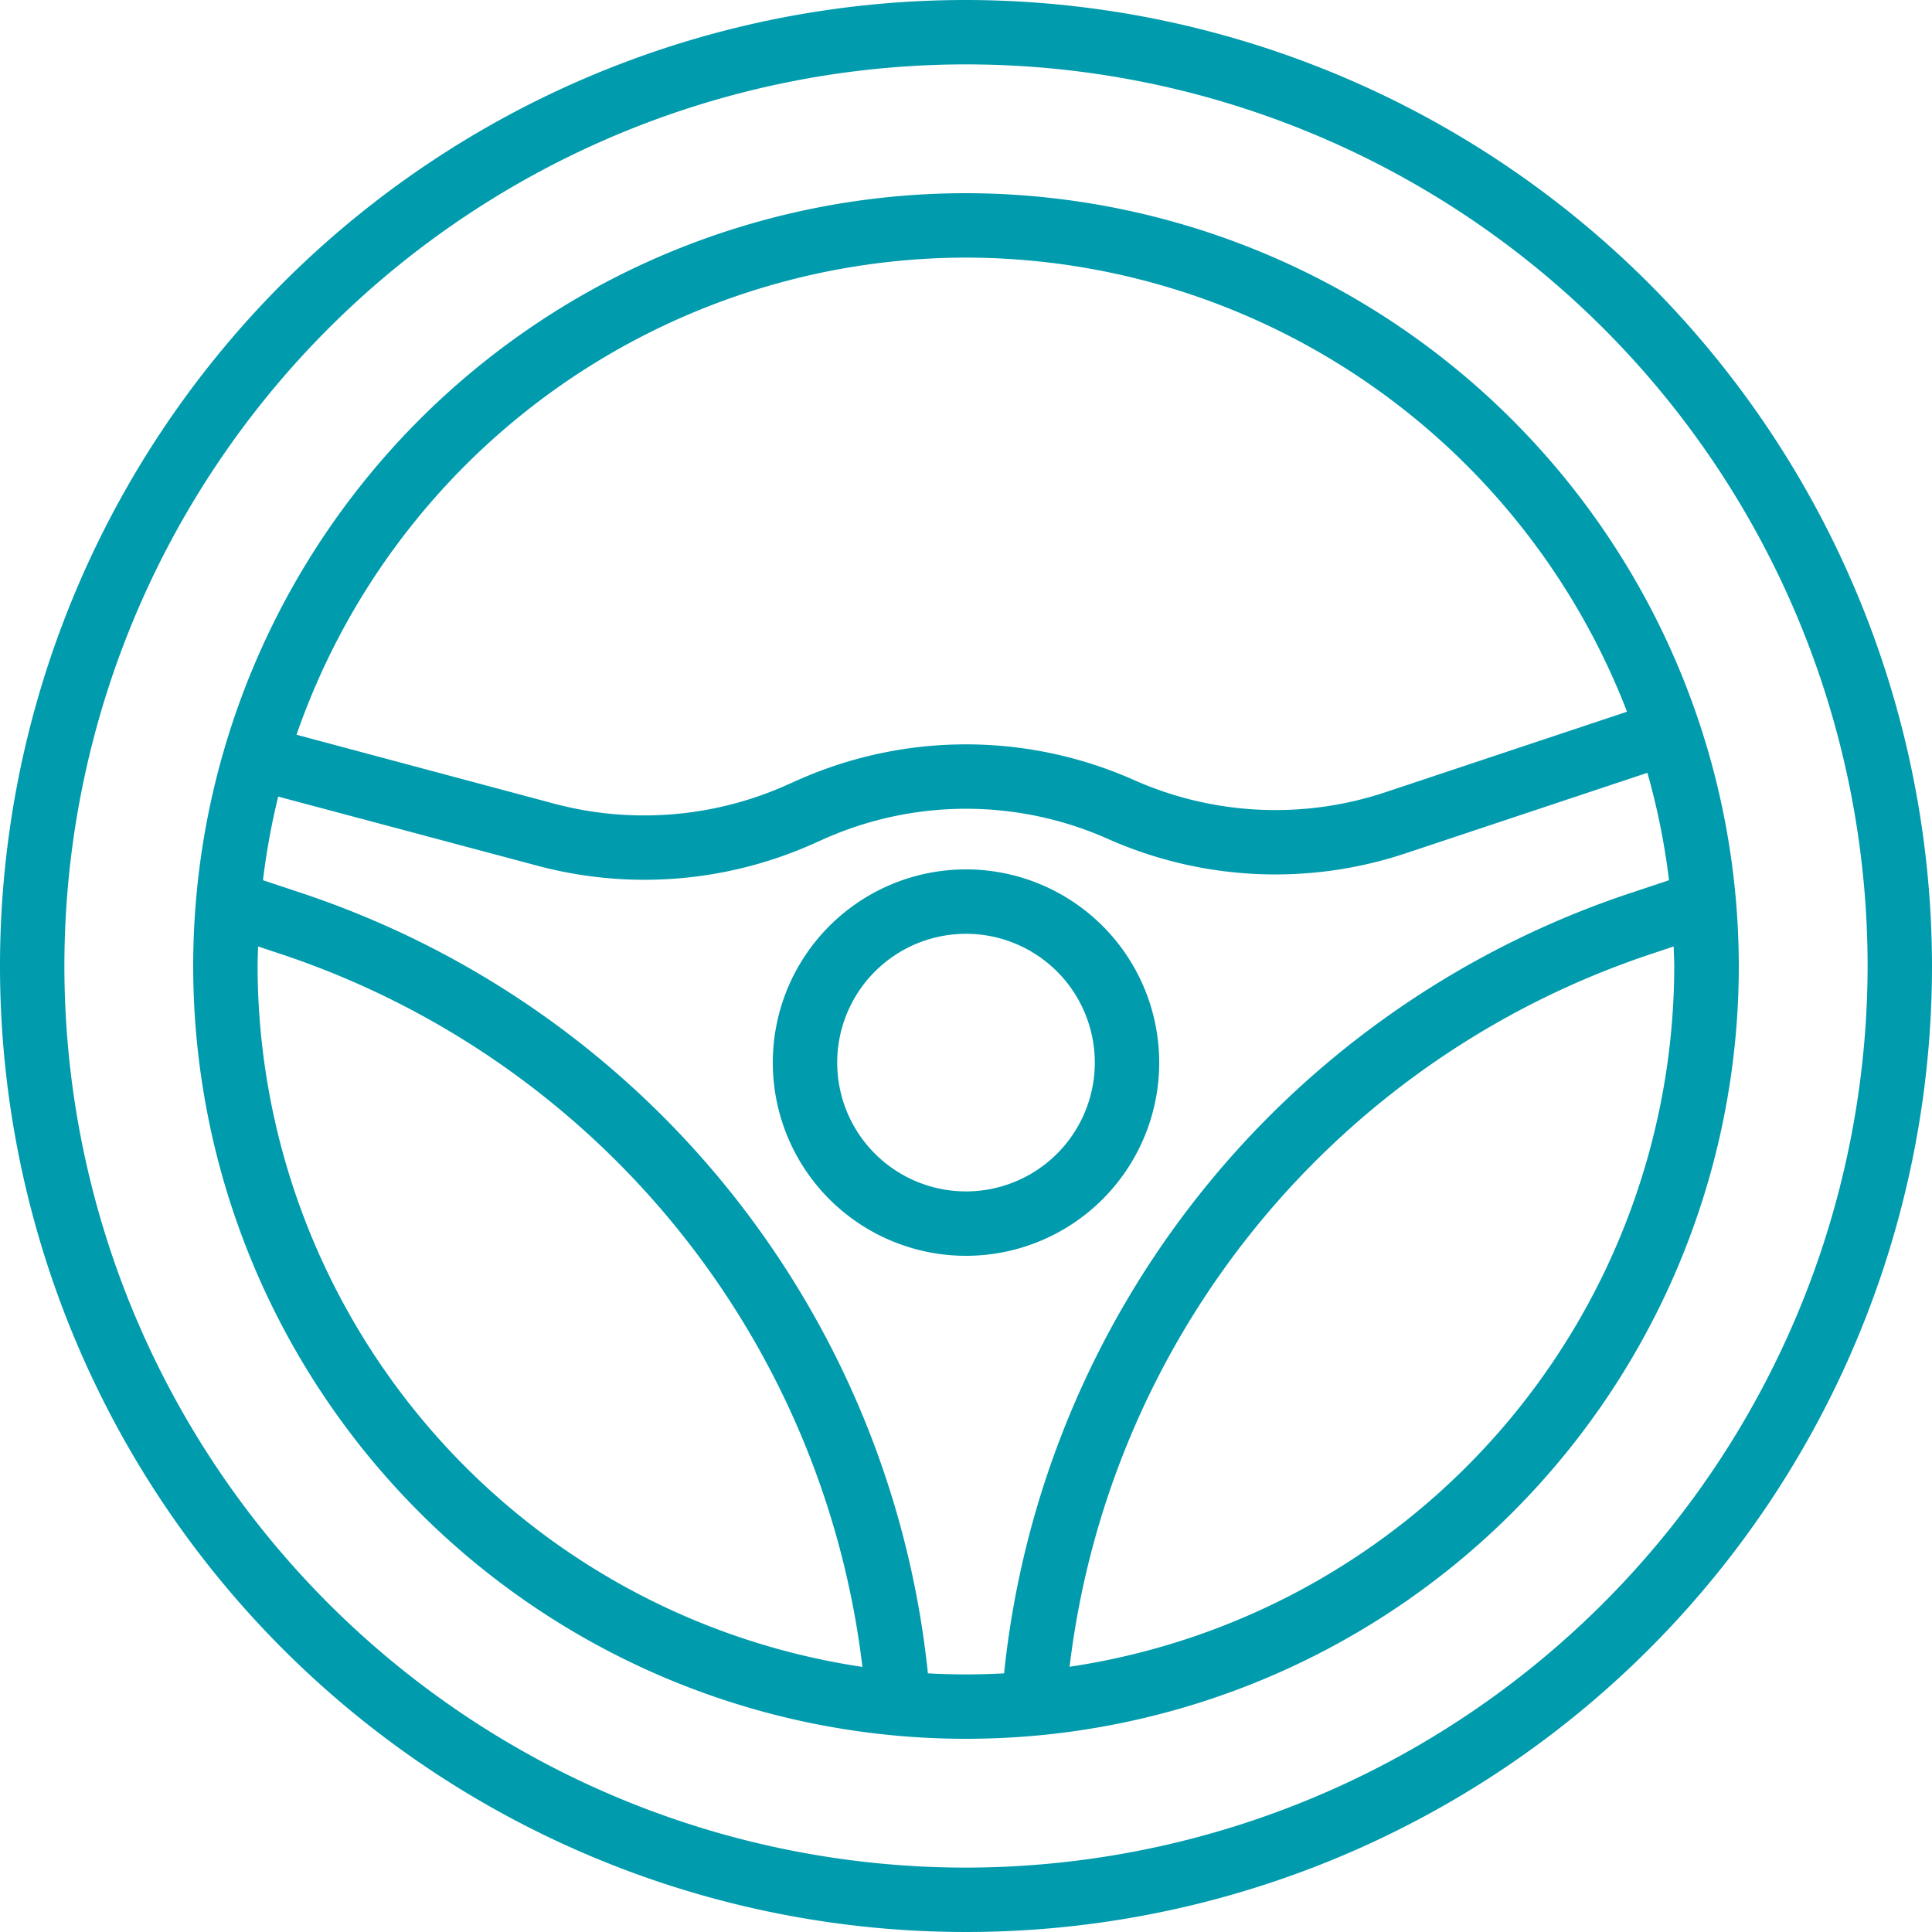 <svg id="vehicle_request-h" data-name="vehicle request-h" xmlns="http://www.w3.org/2000/svg" width="42" height="42" viewBox="0 0 42 42">
  <g id="Group_175" data-name="Group 175" transform="translate(16.8 18.9)">
    <g id="Group_174" data-name="Group 174">
      <path id="Path_195" data-name="Path 195" d="M196.2,216a4.2,4.2,0,1,0,4.2,4.2A4.2,4.2,0,0,0,196.2,216Zm0,7a2.8,2.8,0,1,1,2.8-2.8A2.8,2.8,0,0,1,196.2,223Z" transform="translate(-192 -216)" fill="#009bad"/>
    </g>
  </g>
  <g id="Group_177" data-name="Group 177">
    <g id="Group_176" data-name="Group 176">
      <path id="Path_196" data-name="Path 196" d="M21,0A21,21,0,1,0,42,21,21.024,21.024,0,0,0,21,0Zm0,40.6A19.6,19.6,0,1,1,40.6,21,19.622,19.622,0,0,1,21,40.6Z" fill="#009bad"/>
    </g>
  </g>
  <g id="Group_179" data-name="Group 179" transform="translate(4.2 4.2)">
    <g id="Group_178" data-name="Group 178">
      <path id="Path_197" data-name="Path 197" d="M64.8,48A16.8,16.8,0,1,0,81.6,64.8,16.819,16.819,0,0,0,64.8,48Zm0,1.4a15.422,15.422,0,0,1,14.37,9.872L73.925,61.02a7.564,7.564,0,0,1-5.478-.265,8.991,8.991,0,0,0-7.295,0l-.265.118a7.6,7.6,0,0,1-5.032.4l-5.609-1.5A15.424,15.424,0,0,1,64.8,49.4ZM49.4,64.8c0-.143.007-.284.011-.425l.486.162a18.663,18.663,0,0,1,12.651,15.5A15.423,15.423,0,0,1,49.4,64.8ZM64.8,80.2c-.278,0-.554-.008-.828-.023A20.059,20.059,0,0,0,50.34,63.209l-.823-.274a15.311,15.311,0,0,1,.331-1.818l5.646,1.506a9,9,0,0,0,5.962-.47l.265-.118a7.588,7.588,0,0,1,6.16,0,8.962,8.962,0,0,0,6.487.312L79.613,60.6a15.283,15.283,0,0,1,.47,2.335l-.823.274A20.058,20.058,0,0,0,65.628,80.177C65.354,80.192,65.078,80.2,64.8,80.2Zm2.252-.166A18.663,18.663,0,0,1,79.7,64.537l.486-.162c0,.142.011.283.011.425A15.423,15.423,0,0,1,67.052,80.034Z" transform="translate(-48 -48)" fill="#009bad"/>
    </g>
  </g>
</svg>
